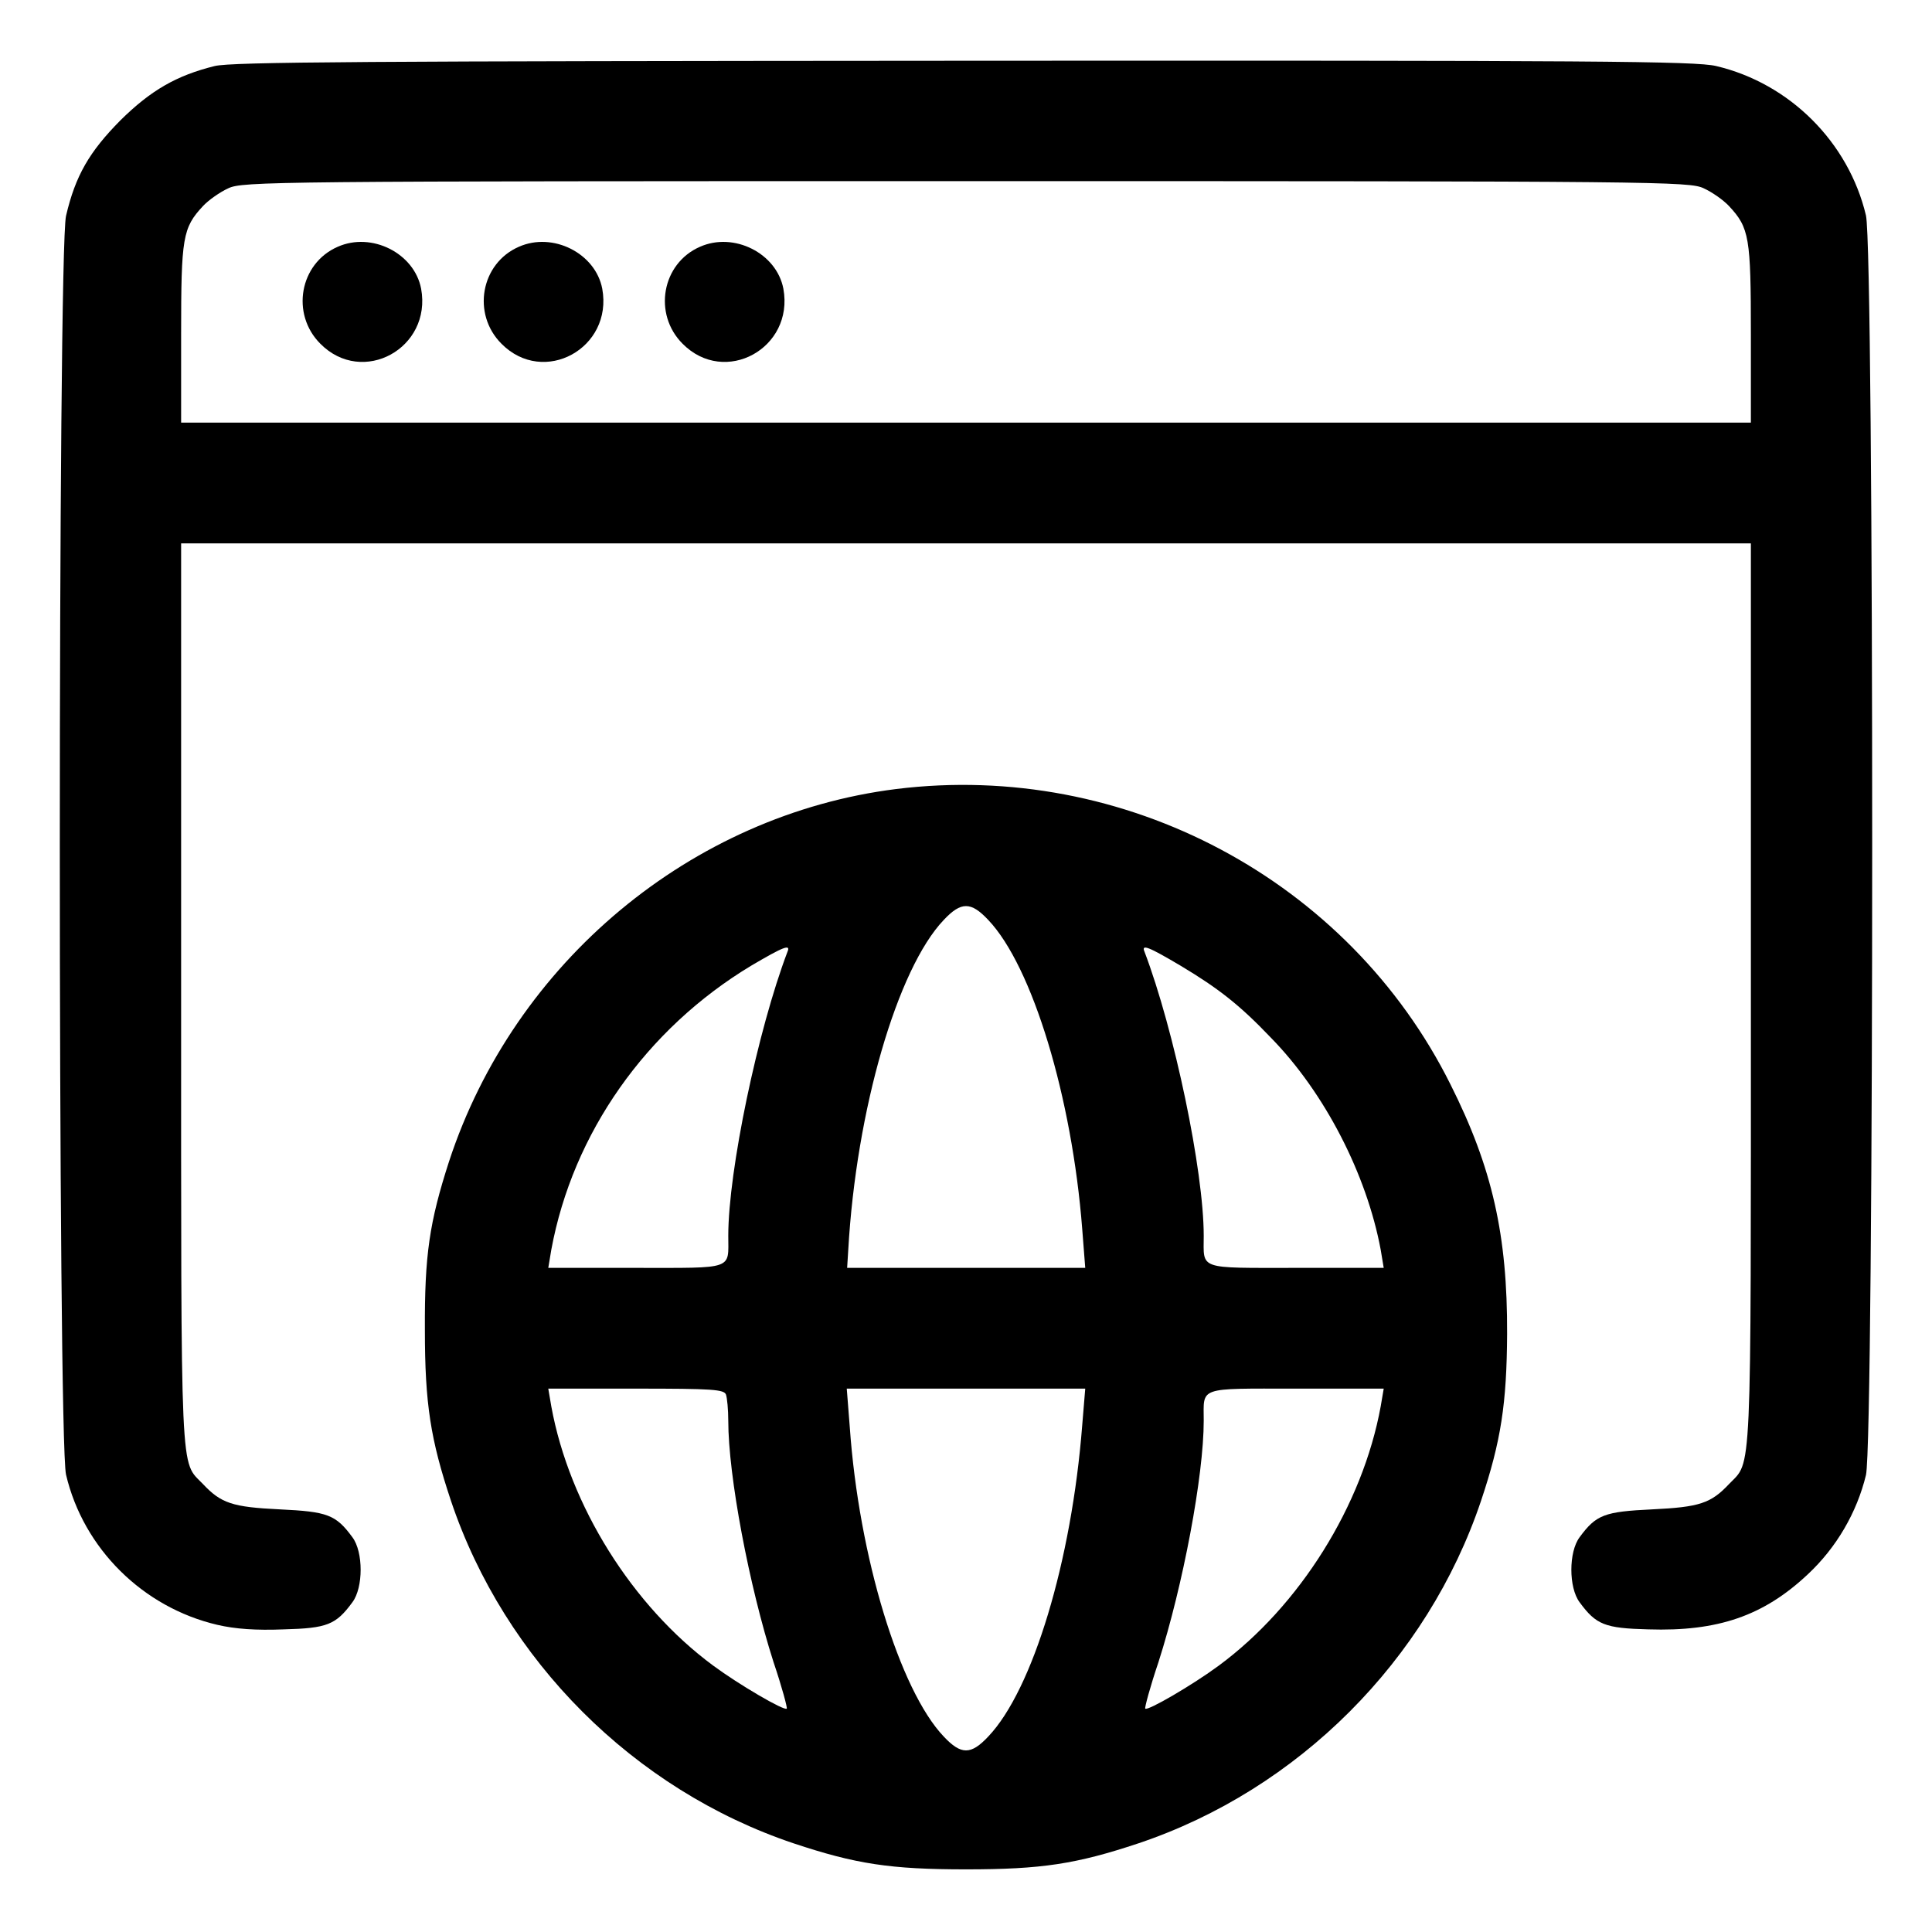<?xml version="1.0" standalone="no"?>
<!DOCTYPE svg PUBLIC "-//W3C//DTD SVG 20010904//EN"
 "http://www.w3.org/TR/2001/REC-SVG-20010904/DTD/svg10.dtd">
<svg version="1.0" xmlns="http://www.w3.org/2000/svg"
 width="512pt" height="512pt" viewBox="0 0 512 512"
 preserveAspectRatio="xMidYMid meet">

<g transform="translate(0,512) scale(0.1,-0.1)"
fill="#000000" stroke="none">
<path d="M569 4945 c-101 -25 -169 -64 -250 -144 -82 -83 -119 -146 -144 -253
-22 -95 -22 -3241 0 -3336 46 -196 204 -352 401 -398 47 -11 103 -15 176 -12
115 3 138 12 182 72 29 39 29 133 0 172 -44 60 -66 68 -192 74 -126 6 -156 16
-204 67 -61 64 -58 -11 -58 1298 l0 1195 2080 0 2080 0 0 -1195 c0 -1309 3
-1234 -58 -1298 -48 -51 -78 -61 -204 -67 -126 -6 -148 -14 -192 -74 -29 -39
-29 -133 0 -172 44 -60 67 -69 182 -72 185 -6 306 36 423 146 76 71 130 164
154 263 22 97 22 3241 0 3338 -46 194 -202 350 -397 396 -55 13 -316 15 -1993
14 -1591 -1 -1940 -3 -1986 -14z m3946 -324 c22 -10 52 -31 67 -47 54 -58 58
-83 58 -339 l0 -235 -2080 0 -2080 0 0 235 c0 256 4 281 58 339 15 16 45 37
67 47 38 18 112 19 1955 19 1843 0 1917 -1 1955 -19z"/>
<path d="M895 4466 c-101 -44 -125 -178 -46 -257 112 -113 296 -12 267 146
-18 94 -131 151 -221 111z"/>
<path d="M1375 4466 c-101 -44 -125 -178 -46 -257 112 -113 296 -12 267 146
-18 94 -131 151 -221 111z"/>
<path d="M1855 4466 c-101 -44 -125 -178 -46 -257 112 -113 296 -12 267 146
-18 94 -131 151 -221 111z"/>
<path d="M2375 3029 c-543 -68 -1012 -459 -1185 -987 -52 -161 -65 -248 -64
-447 0 -195 15 -290 69 -452 142 -423 485 -766 908 -908 165 -55 257 -69 457
-69 200 0 292 14 457 69 423 142 766 485 908 908 53 158 68 258 69 442 1 261
-39 440 -150 661 -270 542 -864 858 -1469 783z m244 -347 c117 -123 222 -470
249 -819 l8 -103 -316 0 -315 0 3 48 c21 370 130 745 253 874 46 49 72 49 118
0z m-532 -84 c-79 -208 -157 -581 -157 -753 0 -91 18 -85 -245 -85 l-232 0 8
48 c57 309 251 585 530 753 85 50 105 58 96 37z m1043 -38 c100 -60 156 -104
238 -190 143 -146 254 -363 291 -562 l8 -48 -232 0 c-263 0 -245 -6 -245 85 0
172 -78 545 -157 753 -9 21 11 13 97 -38z m-1206 -1136 c3 -9 6 -40 6 -69 0
-146 55 -437 120 -640 22 -65 37 -121 35 -123 -6 -7 -126 63 -195 114 -214
158 -381 424 -429 687 l-8 47 232 0 c203 0 234 -2 239 -16z m944 -81 c-28
-360 -131 -701 -249 -825 -46 -49 -72 -49 -118 0 -117 123 -225 477 -249 820
l-8 102 316 0 316 0 -8 -97z m791 50 c-48 -263 -215 -529 -429 -687 -69 -51
-189 -121 -195 -114 -2 2 13 58 35 123 65 203 120 494 120 640 0 91 -18 85
245 85 l232 0 -8 -47z"/>
</g>
</svg>
